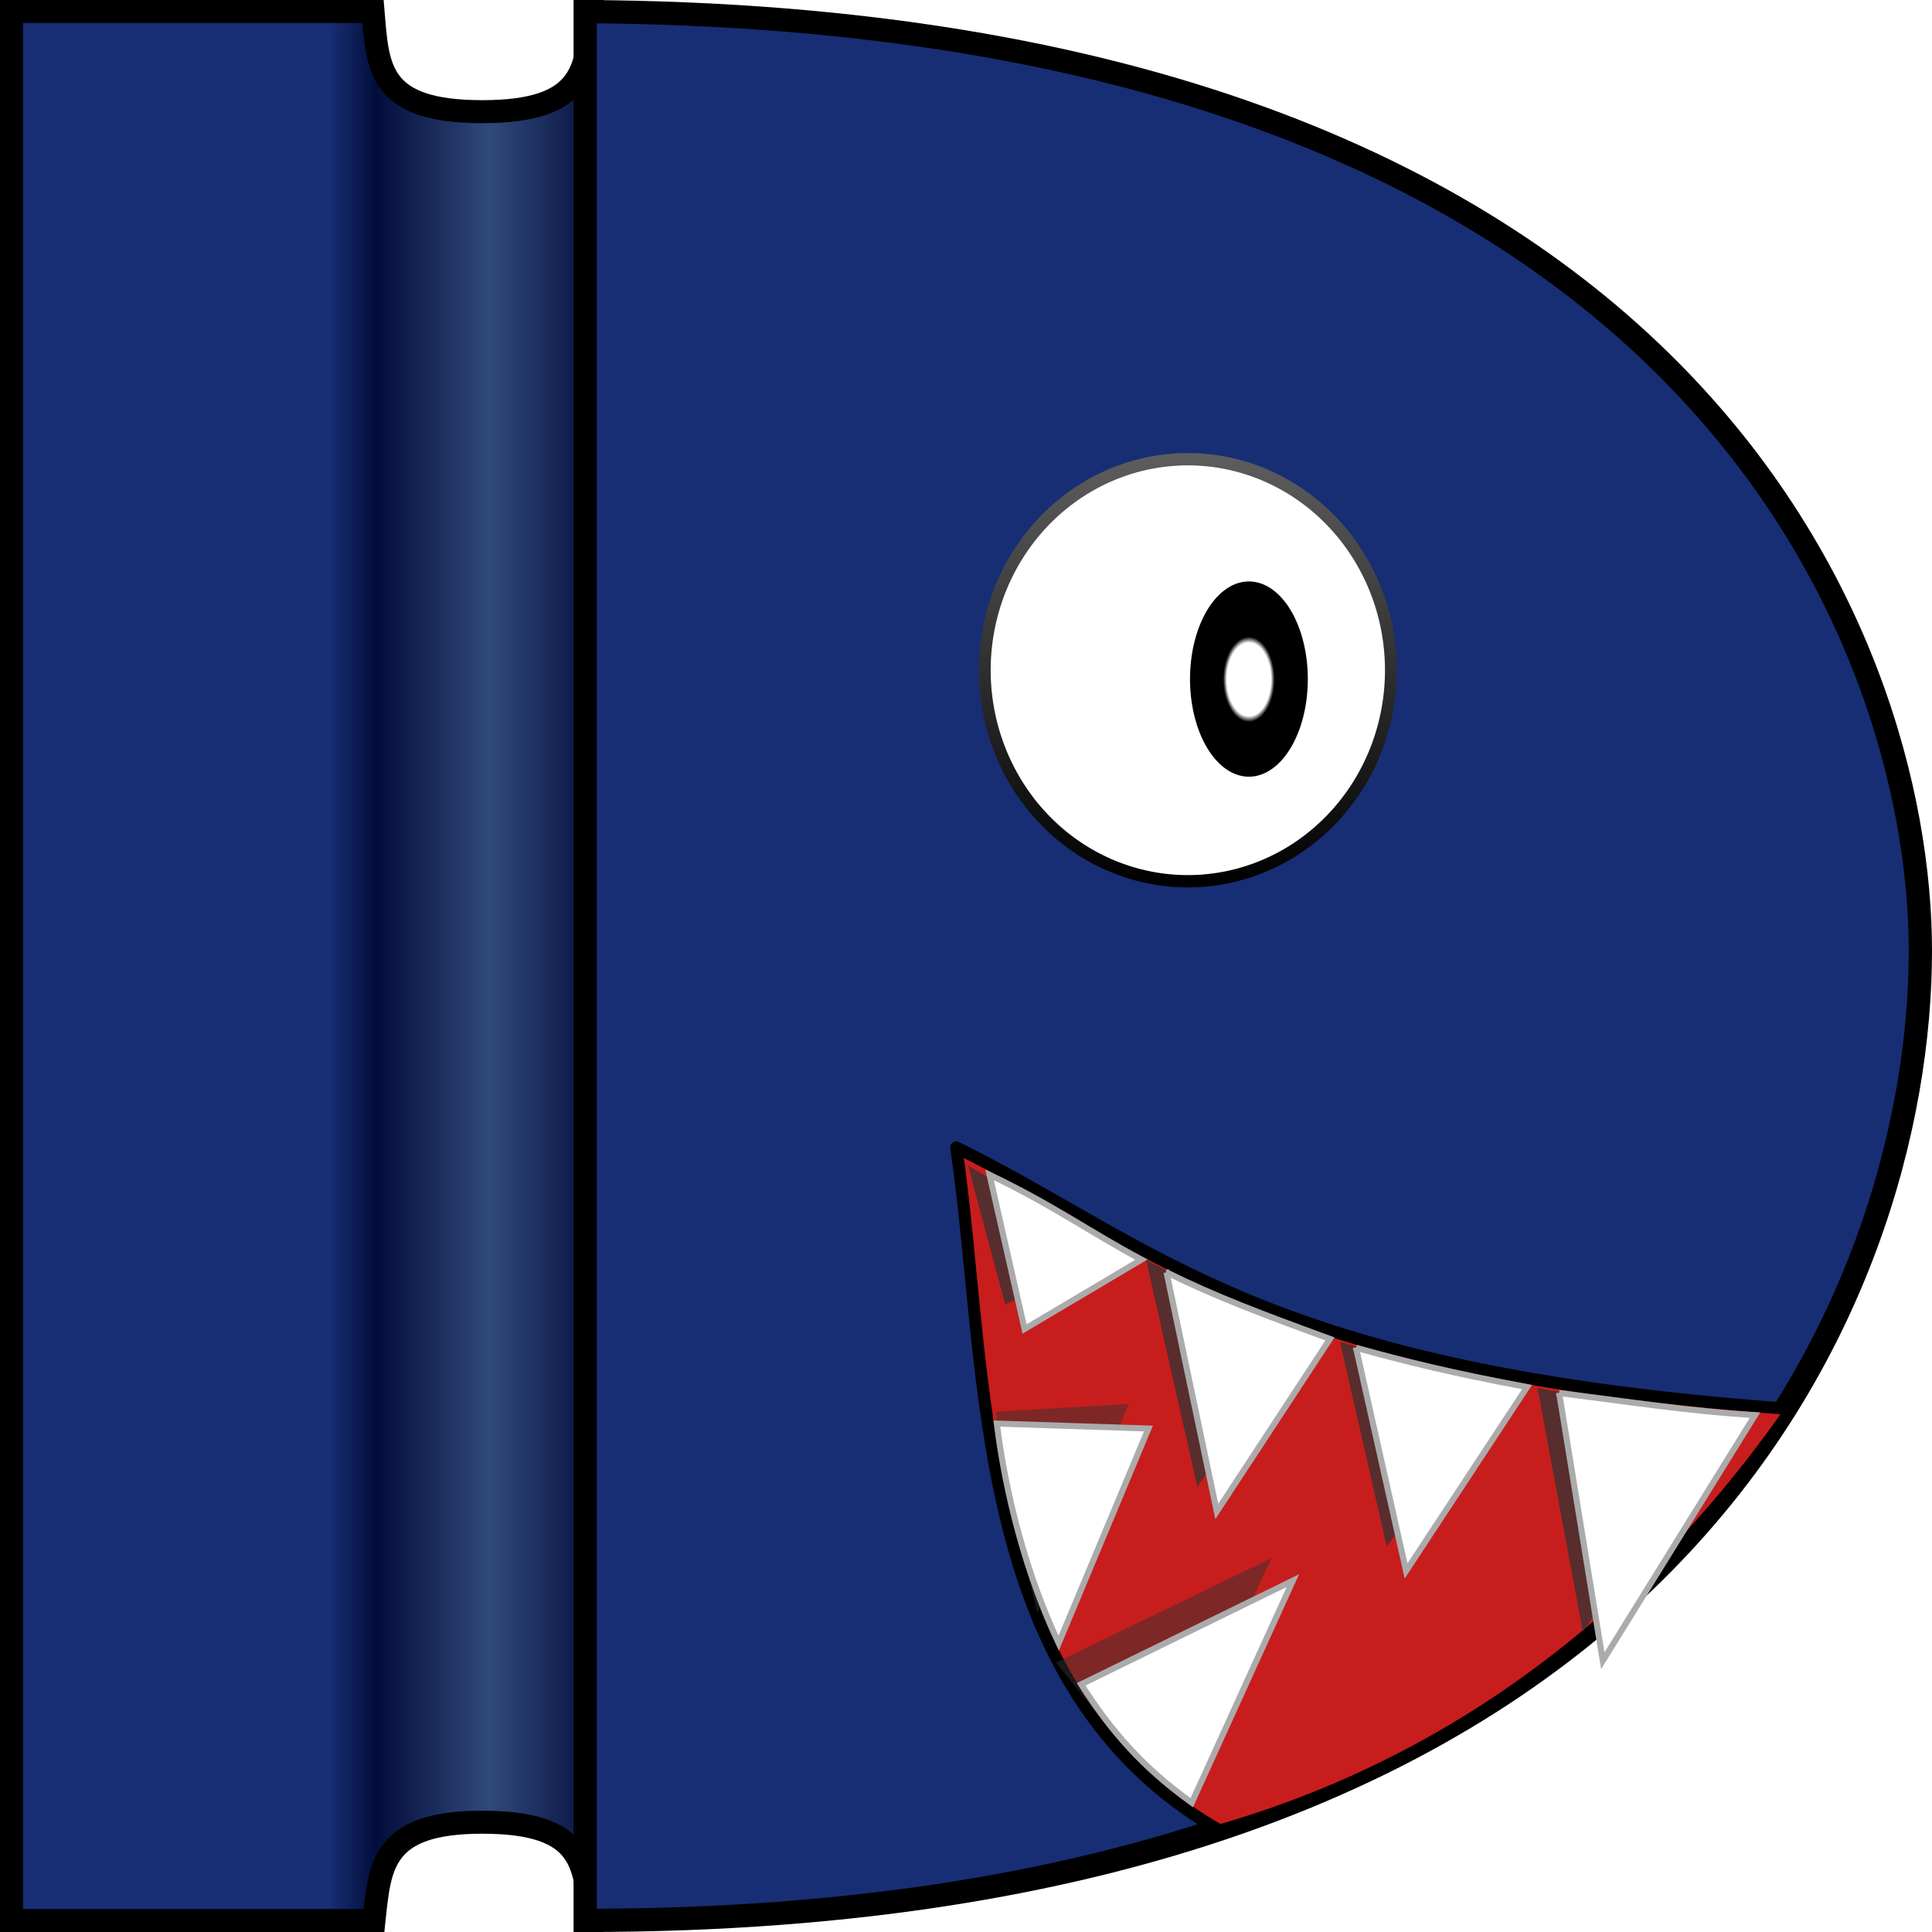 <?xml version="1.0" encoding="UTF-8" standalone="no"?>
<!-- Created with Inkscape (http://www.inkscape.org/) -->

<svg
   xmlns:dc="http://purl.org/dc/elements/1.1/"
   xmlns:cc="http://creativecommons.org/ns#"
   xmlns:rdf="http://www.w3.org/1999/02/22-rdf-syntax-ns#"
   xmlns:svg="http://www.w3.org/2000/svg"
   xmlns="http://www.w3.org/2000/svg"
   xmlns:xlink="http://www.w3.org/1999/xlink"
   xmlns:sodipodi="http://sodipodi.sourceforge.net/DTD/sodipodi-0.dtd"
   xmlns:inkscape="http://www.inkscape.org/namespaces/inkscape"
   width="64"
   height="64"
   id="svg2"
   sodipodi:version="0.32"
   inkscape:version="0.47 r22583"
   version="1.0"
   sodipodi:docname="rokko.svg"
   inkscape:output_extension="org.inkscape.output.svg.inkscape"
   inkscape:export-filename="r.png"
   inkscape:export-xdpi="1440"
   inkscape:export-ydpi="1440">
  <defs
     id="defs4">
    <linearGradient
       id="linearGradient3772">
      <stop
         style="stop-color:#ffffff;stop-opacity:1;"
         offset="0"
         id="stop3774" />
      <stop
         id="stop3782"
         offset="0.267"
         style="stop-color:#ffffff;stop-opacity:1;" />
      <stop
         id="stop3780"
         offset="0.312"
         style="stop-color:#000000;stop-opacity:1;" />
      <stop
         style="stop-color:#000000;stop-opacity:1;"
         offset="1"
         id="stop3776" />
    </linearGradient>
    <linearGradient
       id="linearGradient3686">
      <stop
         style="stop-color:#727272;stop-opacity:1;"
         offset="0"
         id="stop3688" />
      <stop
         style="stop-color:#000000;stop-opacity:1;"
         offset="1"
         id="stop3690" />
    </linearGradient>
    <linearGradient
       inkscape:collect="always"
       id="linearGradient3204">
      <stop
         style="stop-color:#0b159e;stop-opacity:0"
         offset="0"
         id="stop3206" />
      <stop
         style="stop-color:#00001a;stop-opacity:0.578"
         offset="1"
         id="stop3208" />
    </linearGradient>
    <linearGradient
       id="linearGradient4138">
      <stop
         style="stop-color:#172e74;stop-opacity:1;"
         offset="0"
         id="stop4140" />
      <stop
         id="stop2430"
         offset="0.396"
         style="stop-color:#172e74;stop-opacity:1;" />
      <stop
         id="stop4146"
         offset="0.5"
         style="stop-color:#030d3b;stop-opacity:1;" />
      <stop
         style="stop-color:#30497b;stop-opacity:1;"
         offset="0.75"
         id="stop2428" />
      <stop
         style="stop-color:#030d3b;stop-opacity:1;"
         offset="1"
         id="stop4142" />
    </linearGradient>
    <linearGradient
       inkscape:collect="always"
       xlink:href="#linearGradient4138"
       id="linearGradient4144"
       x1="-14.976"
       y1="31.945"
       x2="-3.203354e-009"
       y2="31.945"
       gradientUnits="userSpaceOnUse"
       gradientTransform="matrix(1.006,0,0,1.002,20.004,-1.9897868e-3)" />
    <filter
       inkscape:collect="always"
       x="-0.145"
       width="1.29"
       y="-0.143"
       height="1.285"
       id="filter23455">
      <feGaussianBlur
         inkscape:collect="always"
         stdDeviation="0.634"
         id="feGaussianBlur23457" />
    </filter>
    <linearGradient
       inkscape:collect="always"
       xlink:href="#linearGradient3204"
       id="linearGradient3210"
       x1="11.352"
       y1="0.381"
       x2="11.391"
       y2="63.619"
       gradientUnits="userSpaceOnUse"
       gradientTransform="translate(-42.055,-2.56)" />
    <linearGradient
       inkscape:collect="always"
       xlink:href="#linearGradient3686"
       id="linearGradient3692"
       x1="39.305"
       y1="10.857"
       x2="39.305"
       y2="28.648"
       gradientUnits="userSpaceOnUse" />
    <filter
       id="filter3702"
       inkscape:label="Diffuse light eye"
       inkscape:menu="ABCs"
       inkscape:menu-tooltip="Basic diffuse bevel to use for building textures"
       color-interpolation-filters="sRGB">
      <feGaussianBlur
         id="feGaussianBlur3704"
         stdDeviation="1.4"
         in="SourceGraphic"
         result="result0" />
      <feDiffuseLighting
         id="feDiffuseLighting3706"
         diffuseConstant="0.8"
         surfaceScale="1"
         result="result5">
        <feDistantLight
           id="feDistantLight3708"
           elevation="30"
           azimuth="250" />
      </feDiffuseLighting>
      <feGaussianBlur
         stdDeviation="0.5"
         id="feGaussianBlur3796"
         result="result6" />
      <feComposite
         id="feComposite3710"
         in2="SourceGraphic"
         k1="1"
         in="result6"
         result="result4"
         operator="arithmetic"
         k2="0"
         k3="0.6" />
    </filter>
    <filter
       id="filter3764"
       inkscape:menu-tooltip="Draws a black outline around"
       inkscape:menu="ABCs"
       inkscape:label="Black outline"
       color-interpolation-filters="sRGB"
       x="-0.2"
       y="-0.2"
       width="1.4"
       height="1.4">
      <feGaussianBlur
         id="feGaussianBlur3766"
         stdDeviation="0.3"
         in="SourceAlpha"
         result="result0" />
      <feComposite
         id="feComposite3768"
         in2="result0"
         result="result3"
         operator="arithmetic"
         in="SourceGraphic"
         k2="1"
         k3="10" />
      <feComposite
         id="feComposite3770"
         in2="result3"
         k2="1"
         operator="in"
         in="result3"
         result="result4" />
    </filter>
    <radialGradient
       inkscape:collect="always"
       xlink:href="#linearGradient3772"
       id="radialGradient3778"
       cx="39.24"
       cy="21.786"
       fx="39.24"
       fy="21.786"
       r="2.732"
       gradientTransform="matrix(1,0,0,1.658,0,-14.325)"
       gradientUnits="userSpaceOnUse" />
    <filter
       id="filter3784"
       inkscape:label="Diffuse light body"
       inkscape:menu="ABCs"
       inkscape:menu-tooltip="Basic diffuse bevel to use for building textures"
       color-interpolation-filters="sRGB">
      <feGaussianBlur
         id="feGaussianBlur3786"
         stdDeviation="5"
         in="SourceGraphic"
         result="result0" />
      <feDiffuseLighting
         id="feDiffuseLighting3788"
         diffuseConstant="1"
         surfaceScale="2.5"
         result="result5">
        <feDistantLight
           id="feDistantLight3790"
           elevation="25"
           azimuth="255" />
      </feDiffuseLighting>
      <feGaussianBlur
         stdDeviation="0.5"
         id="feGaussianBlur3794"
         result="result6" />
      <feComposite
         id="feComposite3792"
         in2="SourceGraphic"
         k1="1"
         in="result6"
         result="result4"
         operator="arithmetic"
         k2="0"
         k3="0.6" />
    </filter>
    <filter
       inkscape:collect="always"
       id="filter3798"
       x="-0.193"
       width="1.385"
       y="-0.17"
       height="1.34">
      <feGaussianBlur
         inkscape:collect="always"
         stdDeviation="0.491"
         id="feGaussianBlur3800" />
    </filter>
    <filter
       inkscape:collect="always"
       id="filter3802"
       x="-0.212"
       width="1.424"
       y="-0.175"
       height="1.351">
      <feGaussianBlur
         inkscape:collect="always"
         stdDeviation="0.495"
         id="feGaussianBlur3804" />
    </filter>
    <filter
       inkscape:collect="always"
       id="filter3806"
       x="-0.236"
       width="1.471"
       y="-0.162"
       height="1.324">
      <feGaussianBlur
         inkscape:collect="always"
         stdDeviation="0.508"
         id="feGaussianBlur3808" />
    </filter>
    <filter
       inkscape:collect="always"
       id="filter3810"
       x="-0.239"
       width="1.478"
       y="-0.267"
       height="1.534">
      <feGaussianBlur
         inkscape:collect="always"
         stdDeviation="0.512"
         id="feGaussianBlur3812" />
    </filter>
    <filter
       inkscape:collect="always"
       id="filter3814"
       x="-0.262"
       width="1.524"
       y="-0.167"
       height="1.334">
      <feGaussianBlur
         inkscape:collect="always"
         stdDeviation="0.481"
         id="feGaussianBlur3816" />
    </filter>
    <filter
       inkscape:collect="always"
       id="filter3822"
       x="-0.181"
       width="1.362"
       y="-0.179"
       height="1.358">
      <feGaussianBlur
         inkscape:collect="always"
         stdDeviation="0.539"
         id="feGaussianBlur3824" />
    </filter>
  </defs>
  <sodipodi:namedview
     id="base"
     pagecolor="#000000"
     bordercolor="#666666"
     borderopacity="1.0"
     inkscape:pageopacity="0"
     inkscape:pageshadow="2"
     inkscape:zoom="3.8671875"
     inkscape:cx="40.368013"
     inkscape:cy="11.718943"
     inkscape:document-units="px"
     inkscape:current-layer="layer1"
     width="64px"
     height="64px"
     showguides="false"
     inkscape:guide-bbox="true"
     inkscape:window-width="1114"
     inkscape:window-height="774"
     inkscape:window-x="127"
     inkscape:window-y="70"
     showgrid="false"
     inkscape:window-maximized="0">
    <sodipodi:guide
       orientation="horizontal"
       position="0"
       id="guide3156" />
    <sodipodi:guide
       orientation="horizontal"
       position="64"
       id="guide3158" />
    <sodipodi:guide
       orientation="vertical"
       position="0"
       id="guide3160" />
    <sodipodi:guide
       orientation="vertical"
       position="64"
       id="guide3162" />
    <inkscape:grid
       type="xygrid"
       id="grid2426"
       visible="true"
       enabled="true" />
  </sodipodi:namedview>
  <g
     inkscape:label="Ebene 1"
     inkscape:groupmode="layer"
     id="layer1">
    <path
       style="fill:url(#linearGradient4144);fill-opacity:1;fill-rule:nonzero;stroke:#000000;stroke-width:0.762;stroke-linecap:round;stroke-linejoin:miter;marker:none;marker-start:none;marker-mid:none;marker-end:none;stroke-miterlimit:4;stroke-dashoffset:59.92;stroke-opacity:1;visibility:visible;display:inline;overflow:visible;enable-background:accumulate;stroke-dasharray:none;filter:url(#filter3784)"
       d="M 0.381,0.381 L 0.381,63.619 L 12.389,63.619 C 12.584,61.801 12.65,60.363 15.973,60.363 C 19.409,60.363 19.362,61.801 19.556,63.619 L 19.619,63.619 L 19.619,0.381 L 19.588,0.381 C 19.43,2.237 19.431,3.699 15.973,3.699 C 12.517,3.699 12.515,2.237 12.358,0.381 L 0.381,0.381 z"
       id="rect2174"
       sodipodi:nodetypes="cccsccccscc" />
    <path
       style="fill:#172e74;fill-opacity:1;fill-rule:nonzero;stroke:#000000;stroke-width:0.77;stroke-linecap:round;stroke-linejoin:miter;marker:none;marker-start:none;marker-mid:none;marker-end:none;stroke-miterlimit:4;stroke-dashoffset:59.92;stroke-opacity:1;visibility:visible;display:inline;overflow:visible;enable-background:accumulate;filter:url(#filter3784)"
       d="M 19.385,0.385 C 56.062,0.592 63.606,21.336 63.615,31.475 C 63.625,42.748 55.65,63.618 19.385,63.615 L 19.385,0.385 z"
       id="rect5117"
       sodipodi:nodetypes="cscc" />
    <path
       sodipodi:type="arc"
       style="opacity:1;color:#000000;fill:#ffffff;fill-opacity:1;fill-rule:nonzero;stroke:url(#linearGradient3692);stroke-width:0.415;stroke-linecap:round;stroke-linejoin:round;marker:none;marker-start:none;marker-mid:none;marker-end:none;stroke-miterlimit:4;stroke-dasharray:none;stroke-dashoffset:59.92;stroke-opacity:1;visibility:visible;display:inline;overflow:visible;enable-background:accumulate;filter:url(#filter3702)"
       id="path6113"
       sodipodi:cx="39.30505"
       sodipodi:cy="21.333334"
       sodipodi:rx="7.1111112"
       sodipodi:ry="7.1111112"
       d="M 46.416 21.333 A 7.111 7.111 0 1 1  32.194,21.333 A 7.111 7.111 0 1 1  46.416 21.333 z"
       transform="matrix(0.946,0,0,0.983,2.166,1.232)" />
    <path
       sodipodi:type="arc"
       style="color:#000000;fill:url(#radialGradient3778);fill-opacity:1;fill-rule:nonzero;stroke:none;stroke-width:0.921;marker:none;visibility:visible;display:inline;overflow:visible;filter:url(#filter3764);enable-background:accumulate"
       id="path6115"
       sodipodi:cx="39.240402"
       sodipodi:cy="21.785858"
       sodipodi:rx="1.9511732"
       sodipodi:ry="3.2341321"
       d="m 41.192,21.786 a 1.951,3.234 0 1 1 -3.902,0 1.951,3.234 0 1 1 3.902,0 z"
       inkscape:transform-center-x="1.5515152"
       inkscape:transform-center-y="1.0343434"
       transform="translate(2.131,0.709)" />
    <path
       style="color:#000000;fill:#c81d1d;fill-opacity:1;fill-rule:nonzero;stroke:#000000;stroke-width:0.4;stroke-linecap:round;stroke-linejoin:round;stroke-miterlimit:4;stroke-dashoffset:59.92;stroke-opacity:1;marker:none;marker-start:none;marker-mid:none;marker-end:none;visibility:visible;display:inline;overflow:visible;enable-background:accumulate"
       d="M 31.677,38.012 C 38.277,41.249 41.78,45.434 59.345,46.675 C 55.96,51.552 50.029,57.859 40.404,60.638 C 32.105,55.899 32.772,45.487 31.677,38.012 z "
       id="rect9997"
       sodipodi:nodetypes="cccc" />
    <path
       style="color:#000000;fill:#333333;fill-opacity:0.753;fill-rule:nonzero;stroke:none;stroke-width:0.4;stroke-linecap:round;stroke-linejoin:round;marker:none;marker-start:none;marker-mid:none;marker-end:none;stroke-miterlimit:4;stroke-dashoffset:59.92;stroke-opacity:1;visibility:visible;display:inline;overflow:visible;enable-background:accumulate;filter:url(#filter3810)"
       d="M 32.068,38.607 C 33.942,39.748 35.68,40.662 37.213,41.463 L 33.297,43.211 L 32.068,38.607 z "
       id="path18746"
       sodipodi:nodetypes="cccc" />
    <path
       style="color:#000000;fill:#ffffff;fill-opacity:1;fill-rule:nonzero;stroke:#ababab;stroke-width:0.2;stroke-linecap:round;stroke-linejoin:miter;marker:none;marker-start:none;marker-mid:none;marker-end:none;stroke-miterlimit:4;stroke-dasharray:none;stroke-dashoffset:59.92;stroke-opacity:1;visibility:visible;display:inline;overflow:visible;enable-background:accumulate"
       d="m 32.78,38.917 c 2.102,1.004 3.36,1.918 5.031,2.81 l -3.871,2.297 -1.16,-5.107 z"
       id="rect13878"
       sodipodi:nodetypes="cccc" />
    <path
       style="color:#000000;fill:#333333;fill-opacity:0.753;fill-rule:nonzero;stroke:none;stroke-width:0.4;stroke-linecap:round;stroke-linejoin:round;marker:none;marker-start:none;marker-mid:none;marker-end:none;stroke-miterlimit:4;stroke-dashoffset:59.92;stroke-opacity:1;visibility:visible;display:inline;overflow:visible;enable-background:accumulate;filter:url(#filter3806)"
       d="M 37.965,41.735 C 39.592,42.54 40.845,43.45 43.14,44.089 L 39.664,49.256 L 37.965,41.735 z "
       id="path18748"
       sodipodi:nodetypes="cccc" />
    <path
       style="color:#000000;fill:#ffffff;fill-opacity:1;fill-rule:nonzero;stroke:#ababab;stroke-width:0.2;stroke-linecap:round;stroke-linejoin:miter;marker:none;marker-start:none;marker-mid:none;marker-end:none;stroke-miterlimit:4;stroke-dasharray:none;stroke-dashoffset:59.92;stroke-opacity:1;visibility:visible;display:inline;overflow:visible;enable-background:accumulate"
       d="m 38.642,42.148 c 1.628,0.805 3.166,1.384 5.415,2.205 l -3.749,5.716 -1.665,-7.921 z"
       id="path13881"
       sodipodi:nodetypes="cccc" />
    <path
       style="color:#000000;fill:#333333;fill-opacity:0.753;fill-rule:nonzero;stroke:none;stroke-width:0.4;stroke-linecap:round;stroke-linejoin:round;marker:none;marker-start:none;marker-mid:none;marker-end:none;stroke-miterlimit:4;stroke-dashoffset:59.92;stroke-opacity:1;visibility:visible;display:inline;overflow:visible;enable-background:accumulate;filter:url(#filter3802)"
       d="M 44.391,44.452 C 46.168,44.941 47.414,45.528 50,45.855 L 45.935,51.228 L 44.391,44.452 z "
       id="path18750"
       sodipodi:nodetypes="cccc" />
    <path
       style="color:#000000;fill:#ffffff;fill-opacity:1;fill-rule:nonzero;stroke:#ababab;stroke-width:0.2;stroke-linecap:round;stroke-linejoin:miter;marker:none;marker-start:none;marker-mid:none;marker-end:none;stroke-miterlimit:4;stroke-dasharray:none;stroke-dashoffset:59.92;stroke-opacity:1;visibility:visible;display:inline;overflow:visible;enable-background:accumulate"
       d="m 44.92,44.648 c 1.777,0.489 3.137,0.824 5.666,1.3 l -4.008,6.092 -1.658,-7.393 z"
       id="path13883"
       sodipodi:nodetypes="cccc" />
    <path
       style="color:#000000;fill:#333333;fill-opacity:0.502;fill-rule:nonzero;stroke:none;stroke-width:0.4;stroke-linecap:round;stroke-linejoin:round;marker:none;marker-start:none;marker-mid:none;marker-end:none;stroke-miterlimit:4;stroke-dashoffset:59.92;stroke-opacity:1;visibility:visible;display:inline;overflow:visible;enable-background:accumulate;filter:url(#filter3822)"
       d="M 38.63,58.856 C 36.885,57.58 36.204,56.092 35.268,54.654 L 42.767,52.068 L 38.63,58.856 z "
       id="path18752"
       sodipodi:nodetypes="cccc"
       transform="matrix(0.993,-0.119,0.119,0.993,-6.546,5)" />
    <path
       style="color:#000000;fill:#ffffff;fill-opacity:1;fill-rule:nonzero;stroke:#ababab;stroke-width:0.2;stroke-linecap:round;stroke-linejoin:miter;marker:none;marker-start:none;marker-mid:none;marker-end:none;stroke-miterlimit:4;stroke-dasharray:none;stroke-dashoffset:59.92;stroke-opacity:1;visibility:visible;display:inline;overflow:visible;enable-background:accumulate"
       d="m 39.479,59.717 c -1.621,-1.163 -2.68,-2.377 -3.665,-3.922 l 7.014,-3.434 -3.349,7.356 z"
       id="path13885"
       sodipodi:nodetypes="cccc" />
    <path
       style="color:#000000;fill:#333333;fill-opacity:0.502;fill-rule:nonzero;stroke:none;stroke-width:0.4;stroke-linecap:round;stroke-linejoin:round;marker:none;marker-start:none;marker-mid:none;marker-end:none;stroke-miterlimit:4;stroke-dashoffset:59.92;stroke-opacity:1;visibility:visible;display:inline;overflow:visible;enable-background:accumulate;filter:url(#filter3814)"
       d="M 32.991,46.764 L 37.402,46.508 L 34.363,53.426 C 33.748,50.87 33.284,49.091 32.991,46.764 z "
       id="path18754"
       sodipodi:nodetypes="cccc" />
    <path
       style="color:#000000;fill:#ffffff;fill-opacity:1;fill-rule:nonzero;stroke:#ababab;stroke-width:0.2;stroke-linecap:round;stroke-linejoin:miter;marker:none;marker-start:none;marker-mid:none;marker-end:none;stroke-miterlimit:4;stroke-dasharray:none;stroke-dashoffset:59.92;stroke-opacity:1;visibility:visible;display:inline;overflow:visible;enable-background:accumulate"
       d="m 33.021,47.158 5.023,0.164 -2.974,7.111 c -1.1,-2.335 -1.757,-4.947 -2.05,-7.275 z"
       id="path13887"
       sodipodi:nodetypes="cccc" />
    <path
       style="color:#000000;fill:#333333;fill-opacity:0.753;fill-rule:nonzero;stroke:none;stroke-width:0.4;stroke-linecap:round;stroke-linejoin:round;marker:none;marker-start:none;marker-mid:none;marker-end:none;stroke-miterlimit:4;stroke-dashoffset:59.92;stroke-opacity:1;visibility:visible;display:inline;overflow:visible;enable-background:accumulate;filter:url(#filter3798)"
       d="M 50.848,45.92 C 52.917,46.303 54.894,46.371 56.963,46.593 L 52.27,52.844 L 50.848,45.92 z "
       id="path18756"
       sodipodi:nodetypes="cccc"
       transform="matrix(1.057,0,0,1.167,-2.815,-7.61)" />
    <path
       style="color:#000000;fill:#ffffff;fill-opacity:1;fill-rule:nonzero;stroke:#ababab;stroke-width:0.2;stroke-linecap:round;stroke-linejoin:miter;marker:none;marker-start:none;marker-mid:none;marker-end:none;stroke-miterlimit:4;stroke-dasharray:none;stroke-dashoffset:59.92;stroke-opacity:1;visibility:visible;display:inline;overflow:visible;enable-background:accumulate"
       d="m 51.649,46.145 c 2.282,0.287 4.337,0.607 6.489,0.732 l -5.043,8.137 -1.446,-8.87 z"
       id="path13889"
       sodipodi:nodetypes="cccc" />
    <path
       style="color:#000000;fill:#ffffff;fill-opacity:1;fill-rule:nonzero;stroke:none;stroke-width:0.4;marker:none;visibility:visible;display:inline;overflow:visible;filter:url(#filter23455);enable-background:accumulate"
       d="m 39.984,15.63 c -1.93,0 -3.612,1.005 -4.67,2.511 1.002,-0.853 2.275,-1.377 3.671,-1.377 3.208,0 5.803,2.688 5.803,6.02 0,1.312 -0.395,2.519 -1.08,3.509 1.275,-1.108 2.105,-2.756 2.105,-4.616 0,-3.332 -2.622,-6.047 -5.83,-6.047 z"
       id="path21334"
       transform="matrix(0.655,-0.756,0.756,0.655,48.732,27.782)" />
  </g>
</svg>
